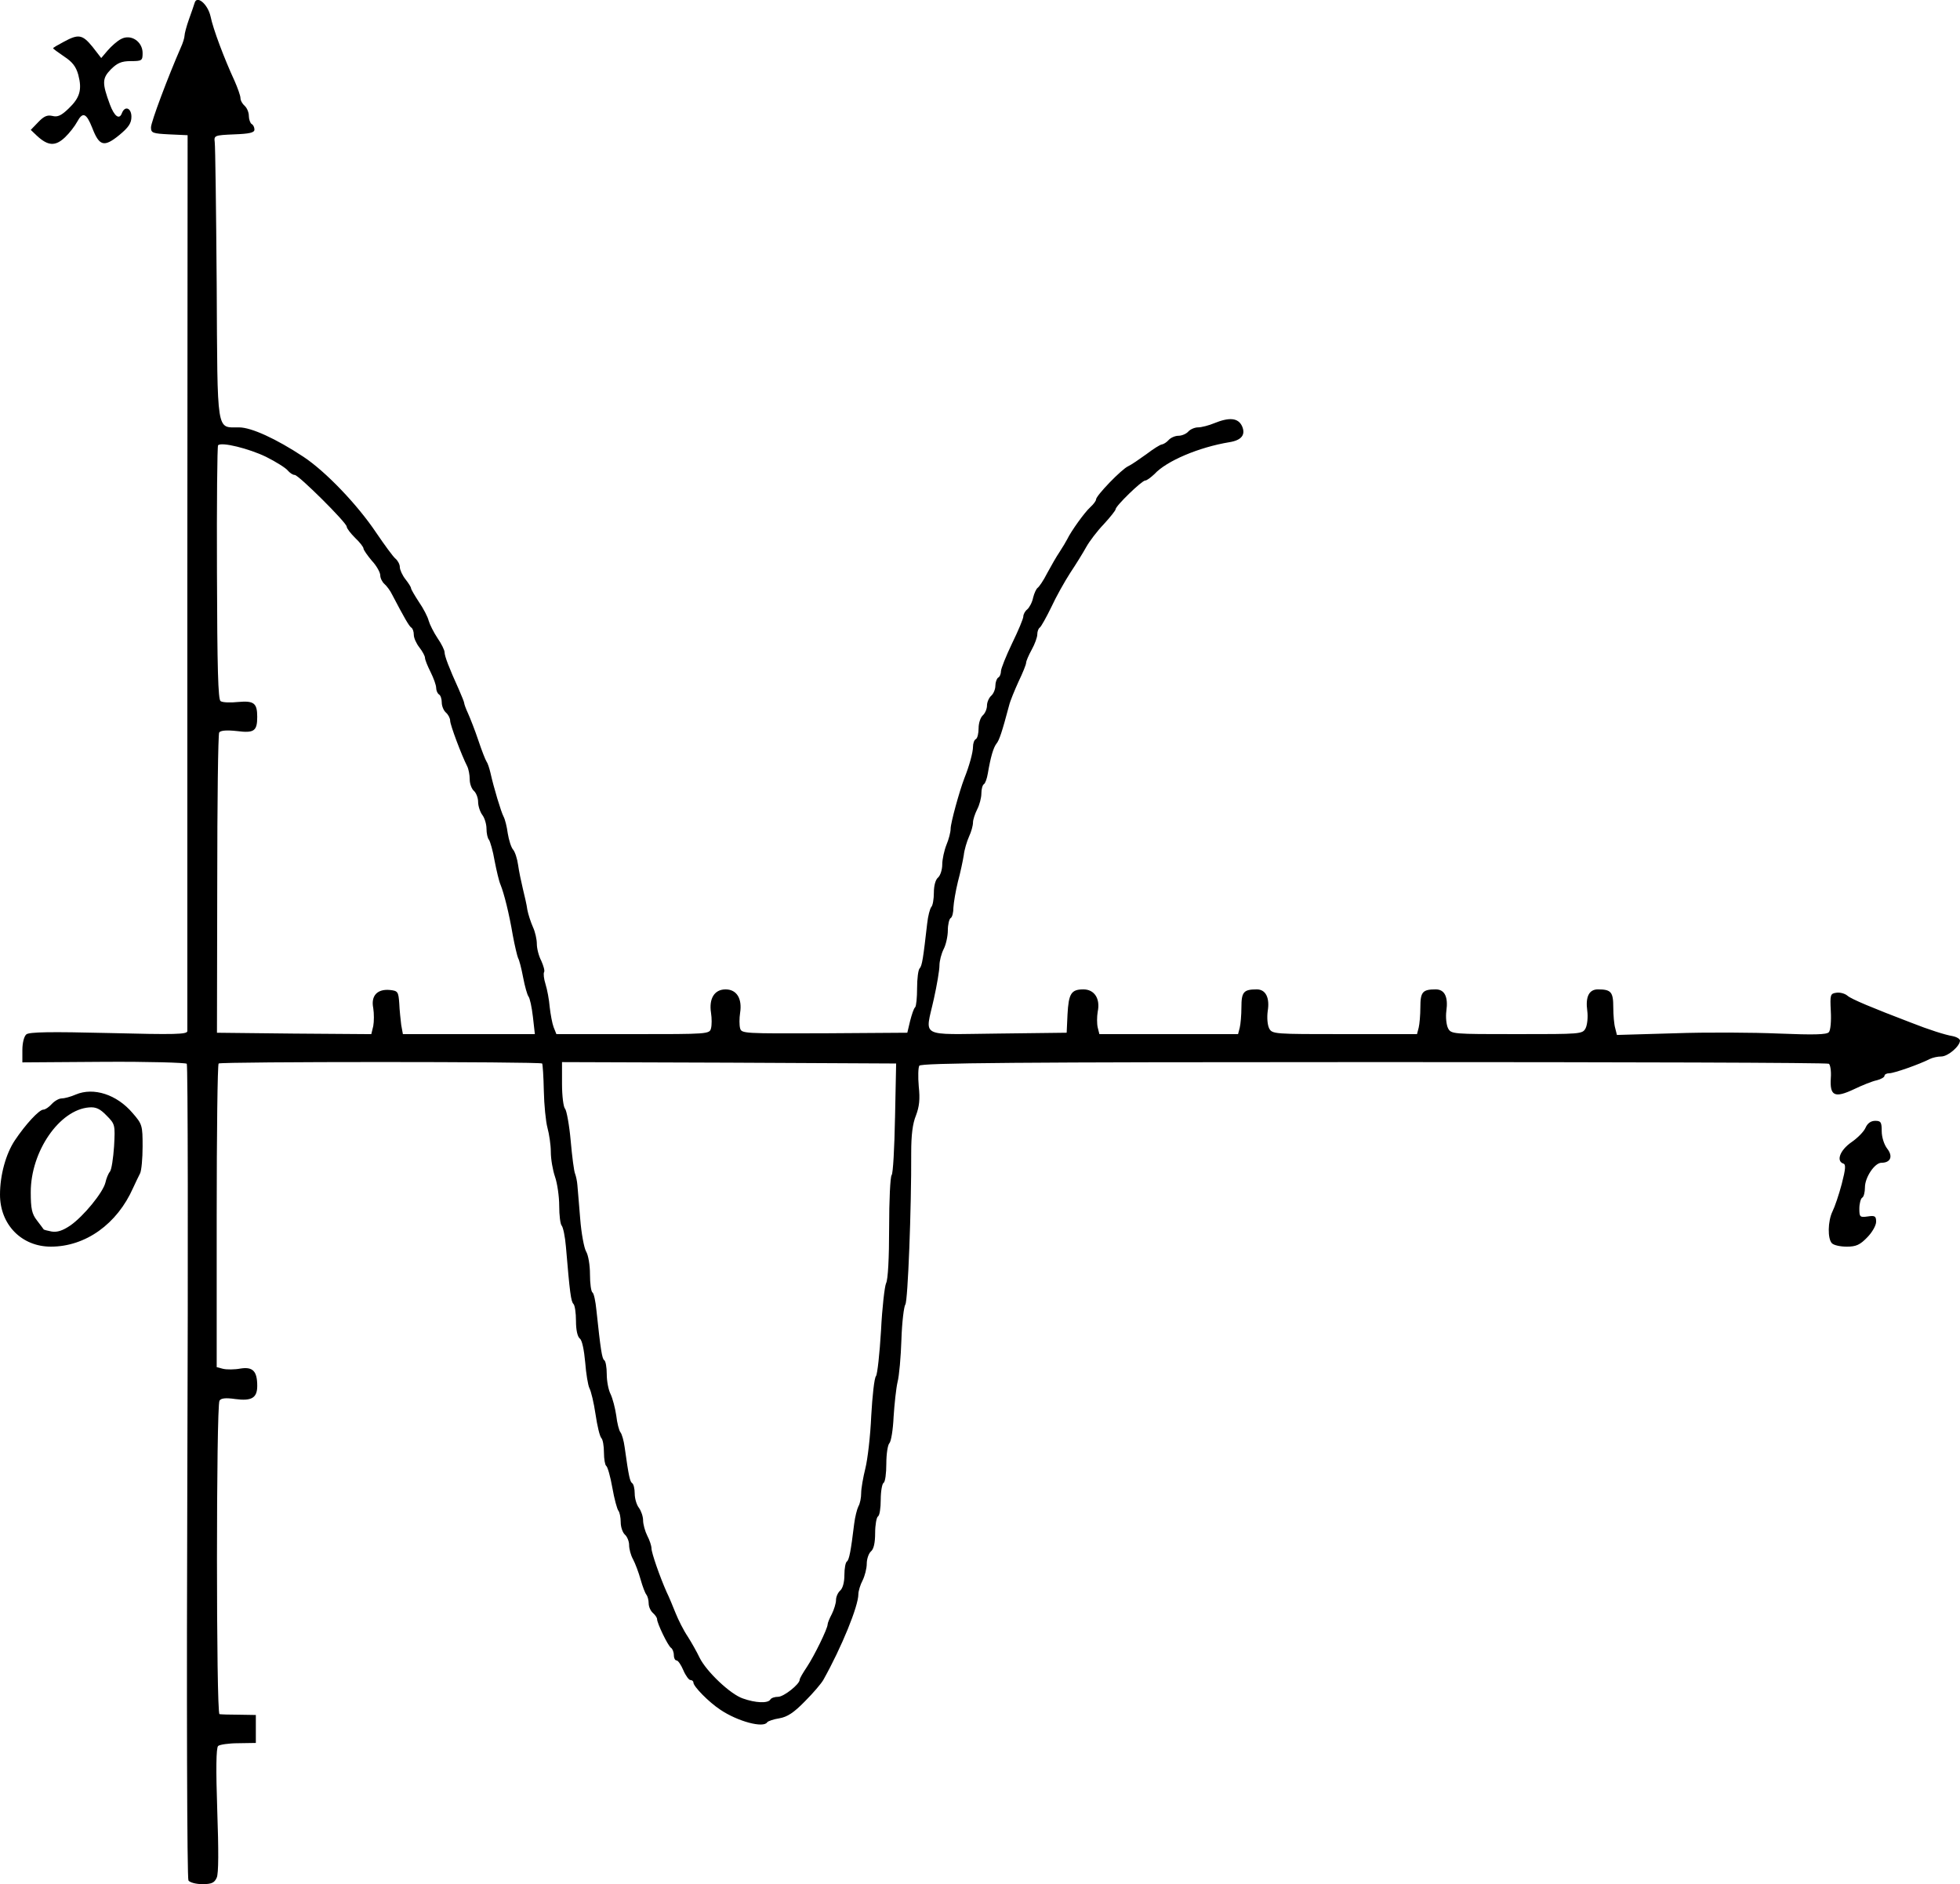 <?xml version="1.0" standalone="no"?>
<!DOCTYPE svg PUBLIC "-//W3C//DTD SVG 20010904//EN"
 "http://www.w3.org/TR/2001/REC-SVG-20010904/DTD/svg10.dtd">
<svg version="1.0" xmlns="http://www.w3.org/2000/svg"
 width="701pt" height="673.847pt" viewBox="0 0 701 673.847"
 preserveAspectRatio="xMidYMid meet">
<g transform="translate(-102,715.855) scale(0.1,-0.1)"
fill="#000000" stroke="none">
<g>
<path d="M1716 7148 c-2 -7 -11 -33 -20 -58 -9 -25 -16 -52 -16 -59 0 -7 -6
-27 -14 -44 -45 -103 -106 -265 -106 -284 0 -20 6 -22 65 -25 l66 -3 -1 -1595
c0 -877 0 -1601 0 -1609 0 -12 -43 -13 -281 -7 -207 5 -285 4 -295 -5 -8 -7
-14 -30 -14 -56 l0 -44 291 2 c160 1 294 -3 297 -7 4 -5 5 -661 2 -1459 -3
-818 -1 -1455 4 -1462 5 -7 27 -13 50 -13 33 0 43 5 51 23 7 14 7 98 2 241 -5
146 -4 223 3 230 5 5 38 10 72 10 l63 1 0 50 0 50 -60 1 c-33 0 -64 1 -70 2
-12 2 -12 1102 0 1121 5 9 22 11 56 6 59 -8 79 4 79 47 0 53 -16 69 -60 62
-21 -4 -49 -4 -62 -1 l-23 6 0 540 c0 297 3 543 7 546 7 7 1150 7 1157 0 2 -3
5 -47 6 -98 1 -50 7 -110 13 -132 6 -22 12 -61 12 -86 0 -26 7 -66 15 -89 8
-23 15 -70 15 -104 0 -34 4 -66 9 -71 5 -6 12 -39 15 -75 14 -166 18 -196 27
-205 5 -5 9 -32 9 -61 0 -31 5 -56 14 -63 8 -6 15 -41 19 -85 3 -40 10 -82 15
-92 6 -11 16 -53 22 -94 6 -41 15 -79 21 -85 5 -5 9 -28 9 -51 0 -24 4 -45 8
-48 5 -3 15 -38 22 -78 7 -40 17 -77 22 -83 4 -5 8 -23 8 -41 0 -17 7 -37 15
-44 8 -7 15 -24 15 -37 0 -14 6 -37 14 -51 8 -15 20 -47 27 -72 7 -25 16 -49
21 -55 4 -5 8 -19 8 -31 0 -12 7 -27 15 -34 8 -7 15 -17 15 -22 0 -15 39 -96
50 -103 5 -3 10 -15 10 -26 0 -10 4 -19 10 -19 5 0 16 -16 24 -35 8 -19 20
-35 25 -35 6 0 11 -4 11 -9 0 -14 55 -70 96 -97 62 -42 155 -67 168 -45 3 4
23 11 43 14 29 5 52 20 92 61 29 29 59 64 66 77 65 116 125 263 125 306 0 11
7 34 15 49 8 16 15 43 15 60 0 17 7 37 15 44 10 8 15 31 15 66 0 29 5 56 10
59 6 3 10 30 10 60 0 30 5 57 10 60 6 3 10 34 10 69 0 34 5 67 11 73 6 6 13
48 15 94 3 46 9 102 14 124 6 22 12 91 14 153 2 62 9 118 14 125 9 11 22 346
21 543 0 63 5 104 17 133 12 32 15 58 10 104 -3 34 -2 68 2 74 6 10 351 13
1626 13 889 0 1622 -2 1627 -6 5 -3 9 -26 7 -51 -4 -64 13 -73 83 -40 29 14
66 29 82 32 15 4 27 11 27 16 0 5 8 9 17 9 17 0 108 32 145 51 10 5 28 9 41 9
24 0 67 37 67 57 0 6 -12 13 -27 16 -25 4 -85 23 -148 48 -139 53 -213 84
-227 96 -9 8 -27 13 -40 11 -22 -3 -23 -7 -20 -66 2 -35 -1 -69 -7 -75 -7 -9
-54 -10 -178 -5 -92 4 -261 5 -374 1 l-206 -6 -6 24 c-4 13 -7 47 -7 75 0 55
-8 64 -55 64 -32 0 -45 -27 -38 -77 3 -22 0 -50 -6 -62 -11 -21 -17 -21 -246
-21 -229 0 -235 0 -246 21 -6 12 -9 40 -6 62 7 50 -6 77 -38 77 -47 0 -55 -9
-55 -64 0 -28 -3 -61 -6 -73 l-6 -23 -259 0 c-253 0 -259 0 -270 21 -6 13 -8
38 -5 61 8 48 -7 78 -39 78 -47 0 -55 -9 -55 -64 0 -28 -3 -61 -6 -73 l-6 -23
-248 0 -248 0 -6 24 c-3 13 -3 38 0 56 10 47 -12 80 -51 80 -44 0 -53 -15 -57
-90 l-3 -65 -247 -3 c-286 -3 -259 -17 -228 124 11 49 20 103 20 119 0 17 7
43 15 59 8 15 15 46 15 67 0 21 5 41 10 44 6 3 10 21 10 38 1 18 8 59 16 92 9
33 18 76 21 95 2 19 11 49 19 67 8 17 14 39 14 50 0 10 7 31 15 47 8 15 15 41
15 57 0 15 4 30 9 33 5 3 11 20 14 38 10 59 20 93 31 107 10 12 20 42 45 136
4 17 20 55 34 86 15 31 27 61 27 67 0 6 9 27 20 47 11 20 20 44 20 55 0 10 4
21 9 24 5 4 23 36 41 73 17 37 48 92 68 123 20 30 46 72 57 92 11 20 39 57 63
82 23 25 42 49 42 53 0 12 94 103 106 103 6 0 20 11 33 23 43 47 159 96 268
114 44 7 59 27 45 58 -14 29 -45 32 -99 10 -19 -8 -46 -15 -58 -15 -12 0 -28
-7 -35 -15 -7 -8 -23 -15 -35 -15 -12 0 -28 -7 -35 -15 -7 -8 -18 -15 -24 -16
-6 0 -31 -16 -56 -35 -25 -18 -54 -38 -65 -43 -23 -10 -115 -105 -115 -119 0
-5 -9 -17 -21 -28 -20 -18 -68 -85 -82 -114 -4 -8 -16 -28 -27 -45 -11 -16
-31 -51 -45 -77 -13 -26 -29 -49 -34 -52 -5 -4 -12 -19 -16 -35 -3 -16 -13
-35 -21 -42 -8 -6 -14 -18 -14 -25 0 -8 -18 -51 -40 -96 -22 -46 -40 -91 -40
-100 0 -9 -4 -20 -10 -23 -5 -3 -10 -17 -10 -29 0 -13 -7 -29 -15 -36 -8 -7
-15 -23 -15 -35 0 -12 -7 -28 -15 -35 -8 -7 -15 -27 -15 -46 0 -18 -4 -36 -10
-39 -6 -3 -10 -16 -10 -27 0 -20 -13 -68 -31 -113 -18 -47 -49 -160 -49 -180
0 -13 -7 -39 -15 -58 -8 -20 -15 -52 -15 -70 0 -19 -7 -40 -15 -47 -9 -7 -15
-29 -15 -54 0 -23 -4 -46 -9 -51 -5 -6 -12 -32 -15 -60 -14 -122 -18 -151 -27
-160 -5 -5 -9 -37 -9 -70 0 -34 -3 -65 -7 -69 -5 -4 -12 -26 -18 -49 l-10 -42
-297 -2 c-288 -1 -296 -1 -301 18 -3 11 -3 36 0 55 8 51 -12 84 -52 84 -40 0
-60 -33 -52 -84 3 -19 3 -44 0 -55 -5 -21 -11 -21 -279 -21 l-274 0 -10 25
c-5 13 -11 46 -14 72 -2 26 -9 63 -15 82 -6 19 -8 38 -5 43 3 4 -2 22 -10 40
-9 17 -16 44 -16 61 0 16 -6 43 -14 60 -8 18 -17 46 -20 62 -2 17 -10 50 -16
75 -6 25 -14 63 -17 85 -3 22 -11 47 -18 55 -7 8 -15 34 -19 58 -3 24 -10 51
-15 60 -9 17 -35 103 -47 157 -4 17 -10 35 -14 40 -4 6 -17 39 -29 75 -12 36
-29 79 -37 97 -8 17 -14 34 -14 38 0 3 -9 25 -19 48 -35 77 -51 119 -51 133 0
7 -11 30 -25 50 -14 21 -28 49 -32 63 -3 13 -19 44 -35 67 -15 23 -28 45 -28
49 0 4 -9 18 -20 32 -11 14 -20 34 -20 43 0 10 -7 23 -15 30 -9 7 -40 50 -70
94 -67 100 -181 219 -260 271 -97 64 -186 105 -230 105 -82 1 -77 -32 -80 512
-2 266 -5 494 -7 508 -3 24 -1 25 70 28 54 2 72 6 72 17 0 8 -4 17 -10 20 -5
3 -10 17 -10 29 0 13 -7 29 -15 36 -8 7 -15 19 -15 28 0 8 -10 36 -21 61 -37
80 -77 186 -86 231 -10 44 -49 77 -57 48z m255 -1623 c36 -18 71 -40 78 -49 8
-9 18 -16 25 -16 14 0 186 -171 186 -185 0 -6 14 -24 30 -40 17 -16 30 -33 30
-38 0 -5 14 -25 30 -44 17 -18 30 -42 30 -52 0 -10 7 -24 15 -31 8 -7 21 -24
28 -39 42 -80 60 -112 68 -117 5 -3 9 -14 9 -26 0 -11 9 -31 20 -45 11 -14 20
-31 20 -37 0 -7 9 -29 20 -51 11 -22 20 -47 20 -57 0 -9 5 -20 10 -23 6 -3 10
-17 10 -29 0 -13 7 -29 15 -36 8 -7 15 -20 15 -29 0 -15 41 -124 61 -163 5
-10 9 -31 9 -47 0 -16 7 -34 15 -41 8 -7 15 -25 15 -39 0 -15 7 -36 15 -47 8
-10 15 -33 15 -49 0 -17 4 -35 9 -40 4 -6 14 -39 20 -75 7 -36 16 -74 21 -85
13 -32 31 -104 44 -181 7 -38 16 -75 19 -82 4 -6 12 -37 18 -69 6 -32 15 -63
19 -68 5 -6 12 -38 16 -73 l7 -62 -236 0 -236 0 -6 33 c-2 17 -6 52 -7 77 -3
42 -5 45 -34 48 -45 4 -68 -21 -59 -65 3 -19 3 -48 0 -64 l-7 -29 -276 2 -276
3 1 531 c0 292 3 537 7 543 5 7 26 9 63 5 62 -8 73 0 73 51 0 49 -12 58 -68
53 -28 -3 -56 -2 -63 3 -9 5 -12 117 -13 459 -1 248 1 454 4 456 12 13 111
-12 171 -41z m2250 -2365 c-2 -107 -7 -199 -12 -204 -5 -6 -9 -90 -9 -189 0
-106 -4 -186 -11 -198 -5 -11 -14 -87 -18 -169 -5 -83 -13 -156 -18 -163 -6
-6 -13 -71 -17 -142 -3 -72 -13 -156 -21 -188 -8 -32 -15 -72 -15 -88 0 -17
-4 -38 -10 -48 -5 -10 -12 -38 -15 -62 -12 -99 -18 -129 -26 -135 -5 -3 -9
-25 -9 -48 0 -27 -6 -48 -15 -56 -8 -7 -15 -22 -15 -34 0 -11 -7 -34 -15 -50
-8 -15 -15 -32 -15 -37 0 -15 -48 -113 -74 -152 -14 -21 -26 -41 -26 -46 0
-16 -57 -61 -77 -61 -12 0 -25 -4 -28 -10 -9 -14 -53 -12 -98 4 -45 15 -131
97 -155 146 -9 19 -28 53 -42 75 -15 22 -34 60 -44 85 -10 25 -24 59 -32 75
-24 54 -54 140 -54 156 0 9 -7 30 -15 45 -8 16 -15 41 -15 55 0 14 -7 34 -15
45 -8 10 -15 33 -15 51 0 17 -4 34 -9 37 -8 6 -12 21 -27 129 -3 23 -10 47
-15 53 -5 6 -12 33 -15 60 -4 27 -13 61 -20 76 -8 15 -14 47 -14 72 0 25 -4
47 -9 50 -8 5 -13 38 -28 179 -3 31 -9 60 -14 63 -5 3 -9 32 -9 65 0 33 -6 69
-14 82 -7 12 -17 65 -21 117 -4 52 -9 106 -10 120 -1 14 -5 32 -8 40 -4 8 -11
62 -16 119 -5 57 -15 109 -20 114 -6 6 -11 46 -11 89 l0 78 598 -2 597 -3 -4
-195z"/>
</g>
<g>
<path d="M1248 7009 c-21 -11 -38 -21 -38 -23 0 -2 18 -15 40 -30 29 -19 42
-36 50 -65 14 -53 6 -82 -35 -121 -26 -25 -39 -31 -58 -26 -18 4 -30 -1 -50
-22 l-27 -28 22 -21 c40 -37 66 -38 100 -6 16 15 36 41 44 56 20 37 33 31 54
-22 25 -65 42 -70 96 -26 34 28 44 43 44 66 0 31 -23 41 -34 13 -9 -25 -27
-12 -43 31 -28 76 -28 93 3 125 23 23 38 30 72 30 40 0 42 2 42 29 0 41 -42
69 -77 50 -14 -7 -35 -26 -48 -41 l-23 -27 -31 40 c-36 44 -50 47 -103 18z"/>
</g>
<g>
<path d="M1291 3244 c-18 -8 -41 -14 -51 -14 -9 0 -25 -9 -35 -20 -10 -11 -23
-20 -30 -20 -15 0 -64 -53 -102 -110 -32 -48 -53 -124 -53 -194 0 -107 77
-186 182 -186 124 0 237 81 294 210 9 19 20 43 25 52 5 10 9 53 9 96 0 75 -1
80 -36 120 -56 66 -139 93 -203 66z m110 -75 c31 -31 31 -34 27 -110 -3 -43
-9 -84 -15 -91 -6 -7 -13 -25 -16 -39 -9 -36 -78 -120 -125 -153 -28 -19 -47
-25 -67 -22 -15 3 -28 6 -29 8 -1 2 -12 16 -24 32 -18 23 -22 42 -22 101 0
146 103 295 209 303 24 2 39 -5 62 -29z"/>
</g>
<g>
<path d="M7692 3125 c-6 -14 -29 -37 -51 -52 -40 -28 -55 -67 -28 -76 9 -3 8
-19 -6 -73 -10 -38 -25 -82 -33 -98 -17 -35 -18 -98 -2 -114 7 -7 30 -12 53
-12 33 0 47 6 73 33 18 18 32 43 32 56 0 20 -4 23 -30 19 -28 -4 -30 -2 -30
28 0 18 5 36 10 39 6 3 10 20 10 37 0 36 35 88 59 88 33 0 42 23 21 50 -11 14
-20 41 -20 63 0 32 -3 37 -23 37 -16 0 -28 -9 -35 -25z"/>
</g>
</g>
</svg>
